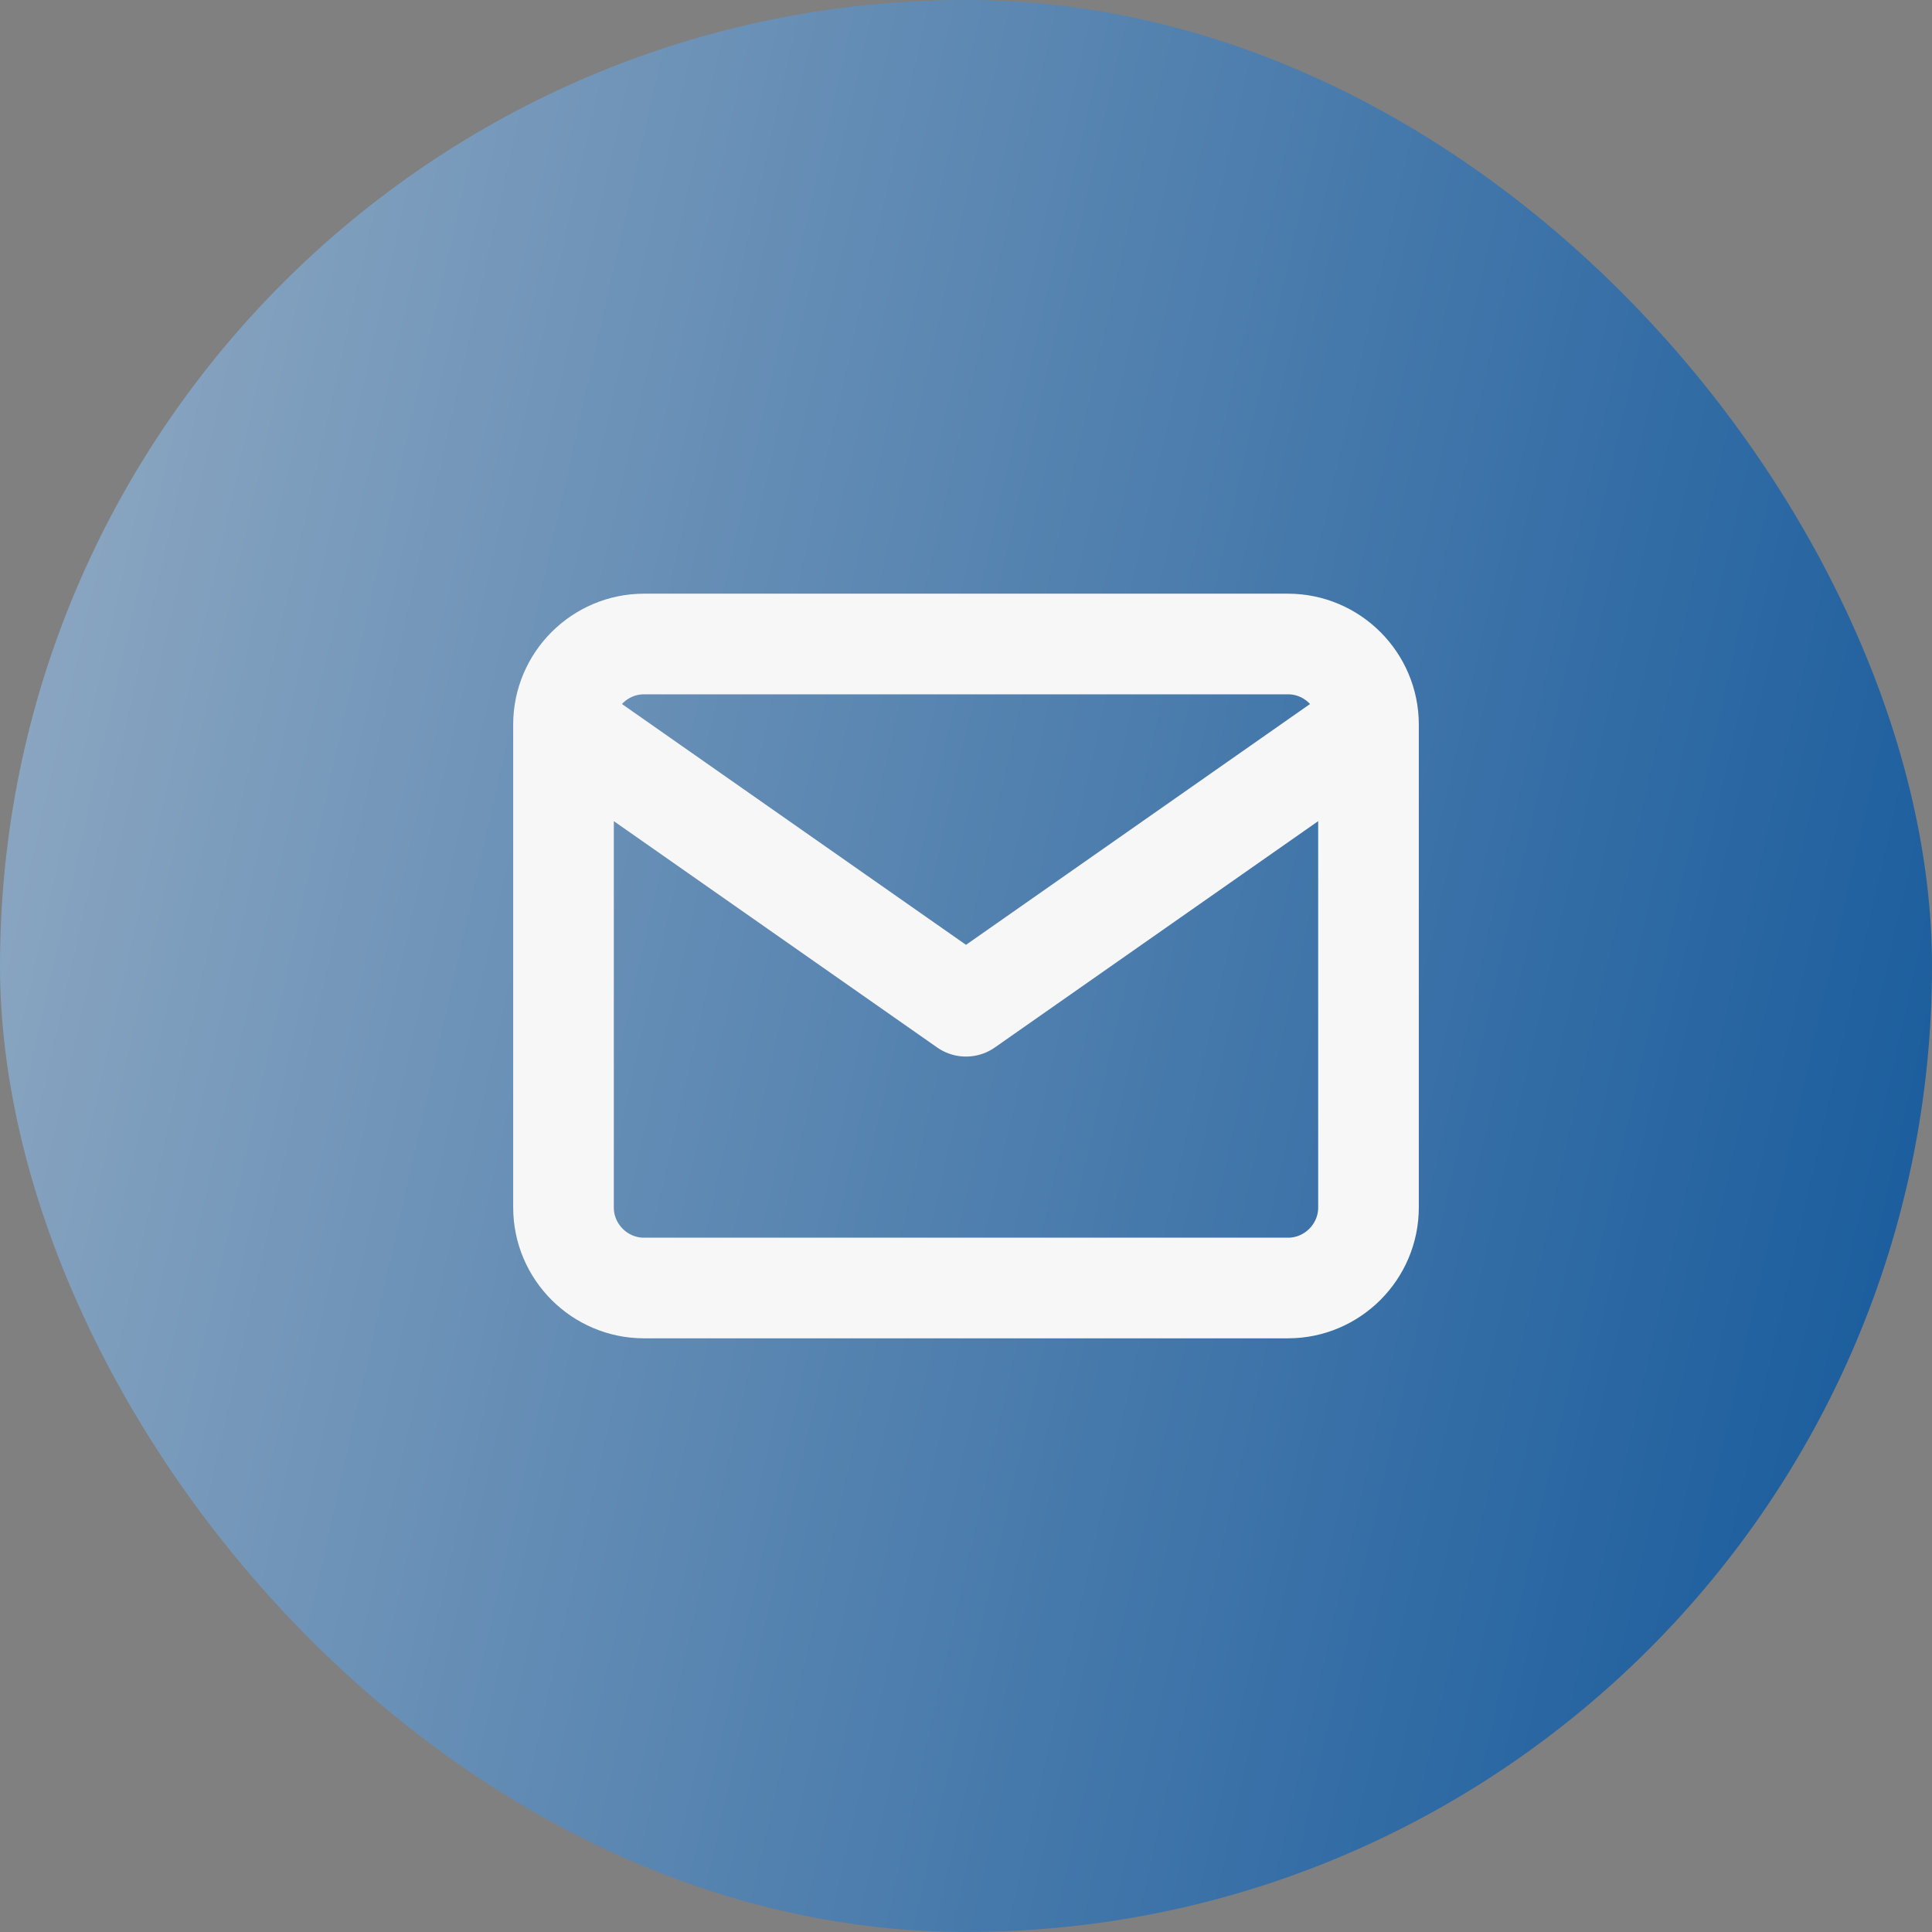 <svg width="48" height="48" viewBox="0 0 48 48" fill="none" xmlns="http://www.w3.org/2000/svg">
<rect x="0" y="0" width="48" height="48" fill="#808080" stroke="none"/>
<rect width="48" height="48" rx="24" fill="url(#paint0_linear_503_4701)"/>
<path d="M34 18C34 16.9 33.1 16 32 16H16C14.9 16 14 16.9 14 18M34 18V30C34 31.1 33.1 32 32 32H16C14.9 32 14 31.1 14 30V18M34 18L24 25L14 18" stroke="#F7F7F7" stroke-width="2.5" stroke-linecap="round" stroke-linejoin="round"/>
<defs>
<linearGradient id="paint0_linear_503_4701" x1="-13.715" y1="-83.871" x2="78.023" y2="-63.206" gradientUnits="userSpaceOnUse">
<stop stop-color="#F5F5F5"/>
<stop offset="0.335" stop-color="#94ACC4"/>
<stop offset="1" stop-color="#075097"/>
</linearGradient>
</defs>
</svg>
